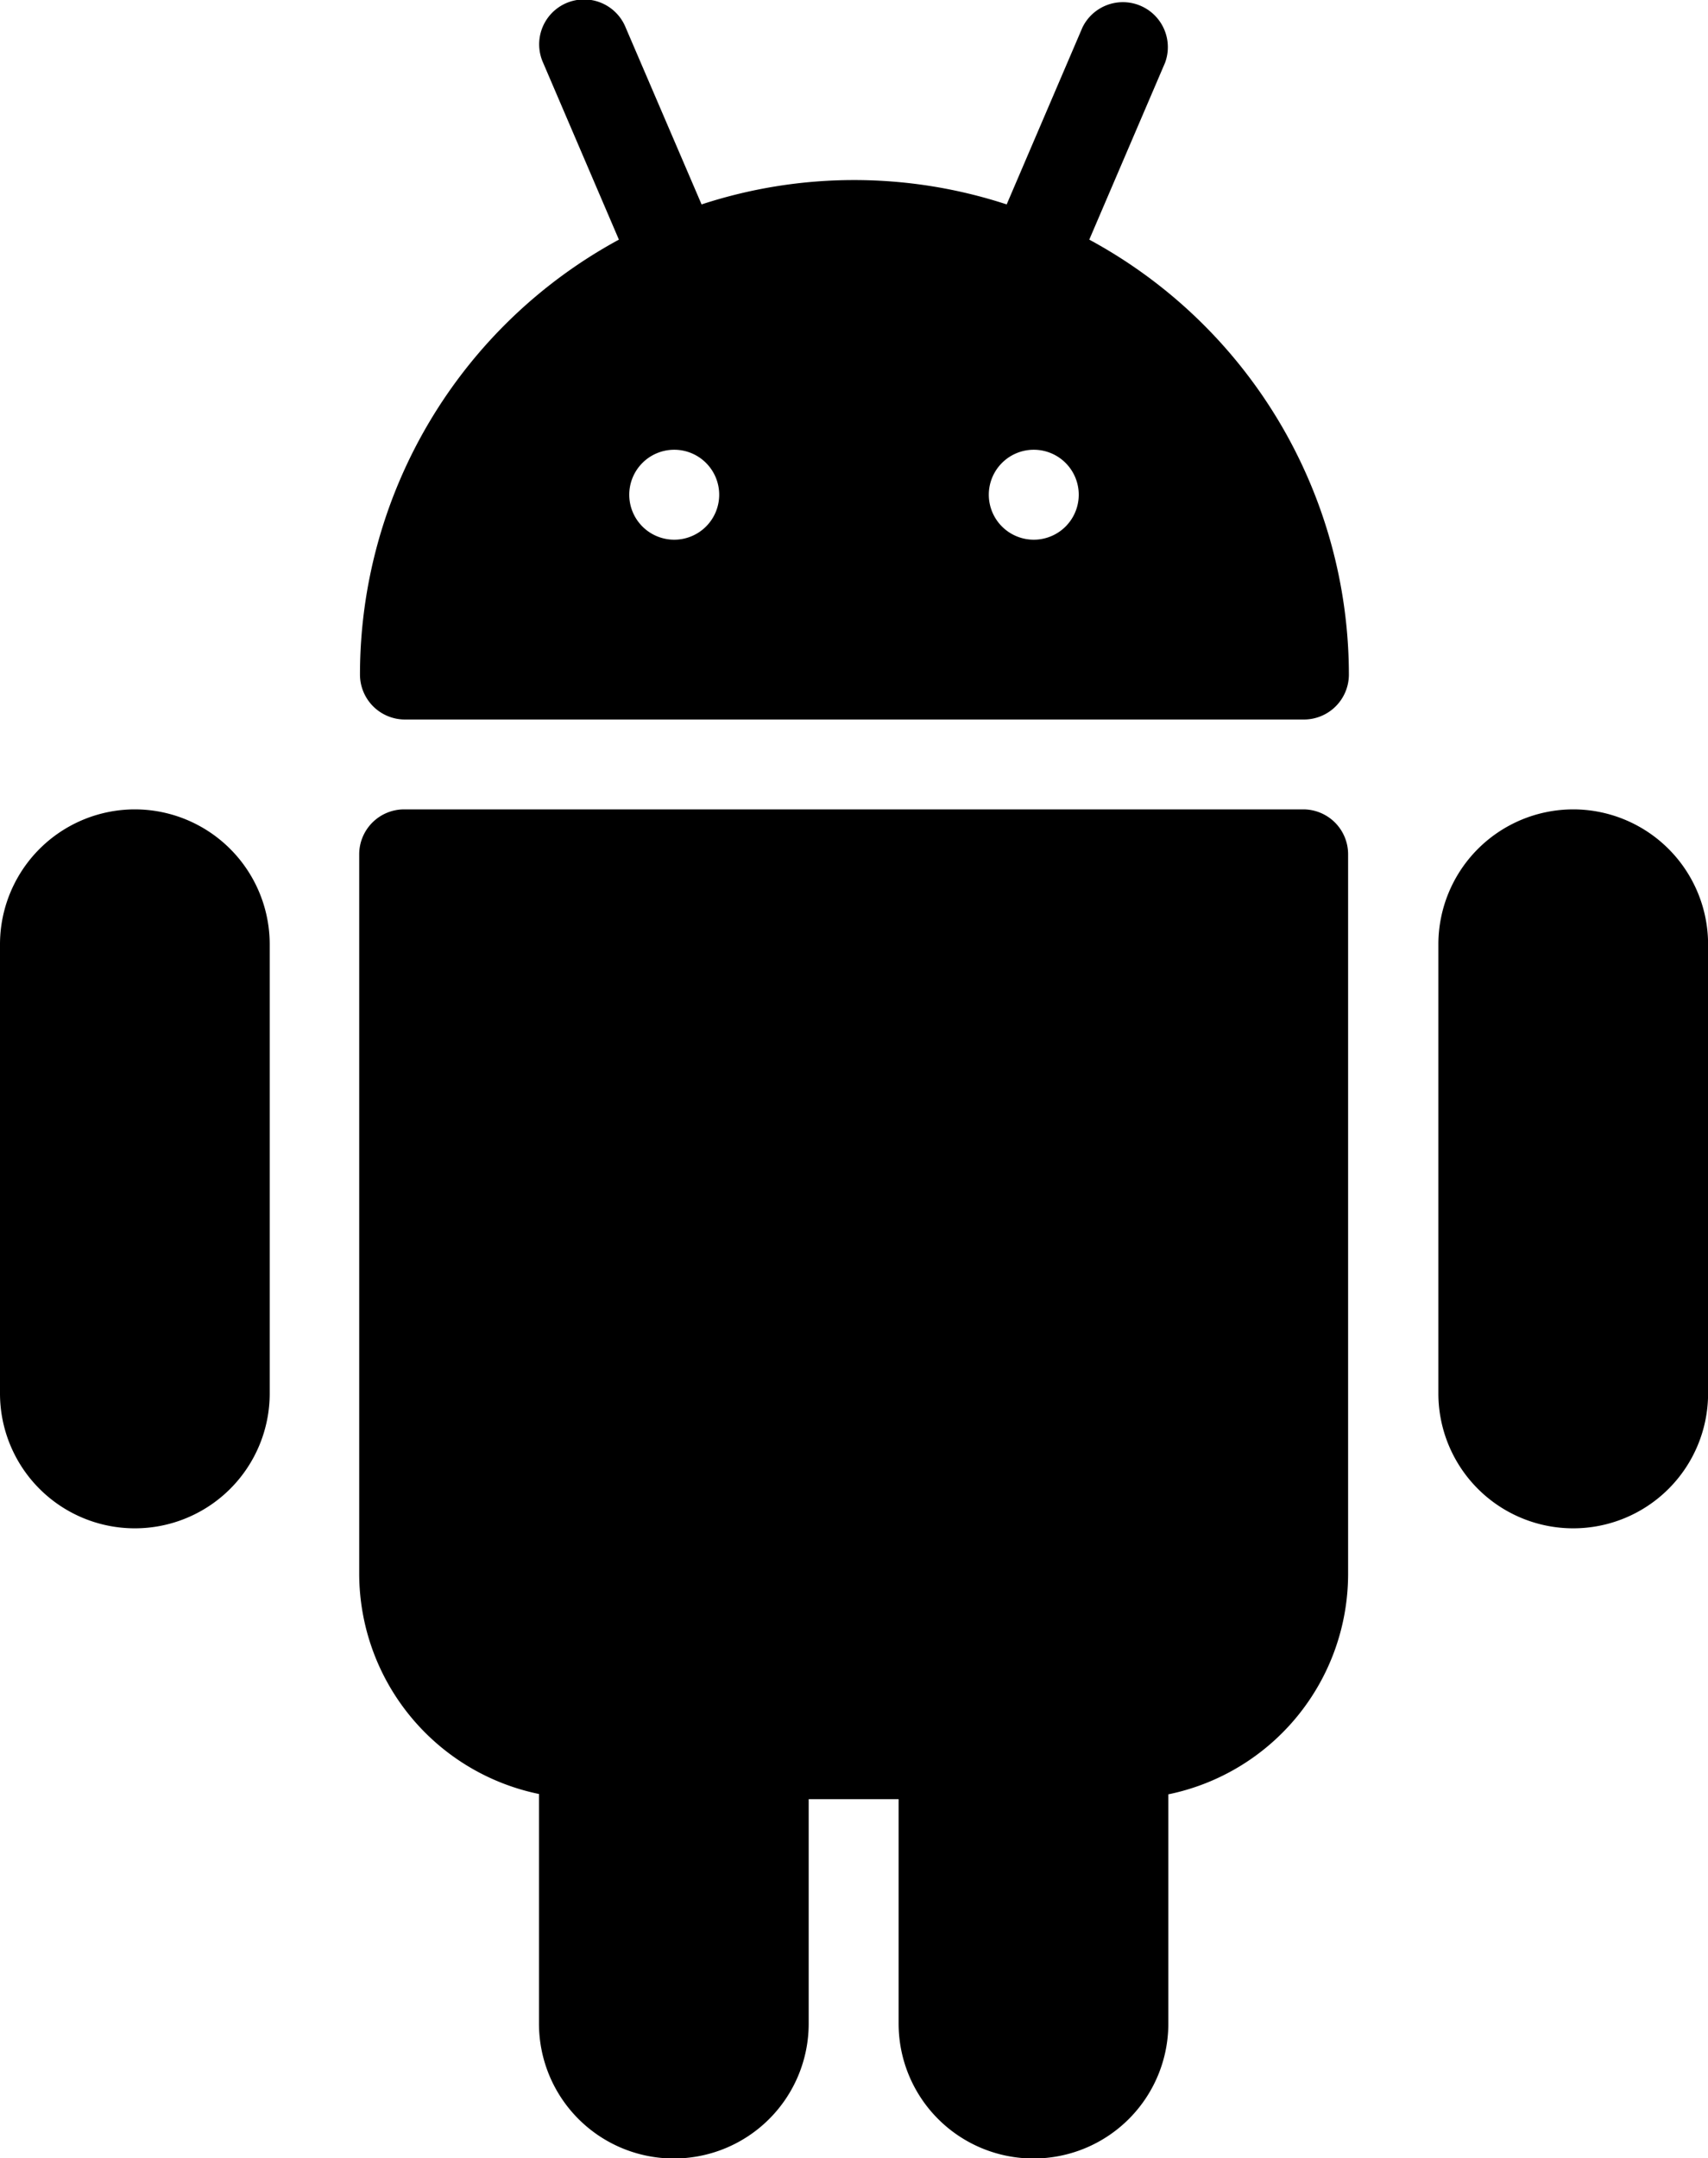 <svg xmlns="http://www.w3.org/2000/svg" width="19.79" height="25" viewBox="0 0 19.79 25">
    <g>
        <g>
            <path d="M149.62 192.034H139.2a.521.521 0 0 0-.521.521v8.333a2.609 2.609 0 0 0 2.083 2.552v2.66a1.562 1.562 0 0 0 3.125 0v-2.6h1.042v2.6a1.562 1.562 0 0 0 3.125 0v-2.656a2.608 2.608 0 0 0 2.083-2.552v-8.333a.52.52 0 0 0-.517-.525z" transform="translate(4.166 9.376) translate(-138.683 -192.034)"/>
        </g>
    </g>
    <g>
        <g>
            <path d="M147.139 2.775l.878-2.049a.521.521 0 0 0-.957-.409l-.878 2.05a5.676 5.676 0 0 0-3.535 0l-.88-2.05a.52.52 0 1 0-.956.409l.878 2.049a5.733 5.733 0 0 0-3 5.038.521.521 0 0 0 .521.521h10.416a.521.521 0 0 0 .521-.521 5.734 5.734 0 0 0-3.008-5.038zm-4.809 3.476a.521.521 0 1 1 .521-.521.521.521 0 0 1-.521.521zm4.166 0a.521.521 0 1 1 .521-.521.521.521 0 0 1-.517.521z" transform="translate(4.166) translate(-138.684 .001)"/>
        </g>
    </g>
    <g>
        <g>
            <path d="M396.246 192.034a1.564 1.564 0 0 0-1.562 1.562v5.204a1.562 1.562 0 1 0 3.125 0v-5.2a1.564 1.564 0 0 0-1.563-1.566z" transform="translate(16.666 9.376) translate(-394.684 -192.034)"/>
        </g>
    </g>
    <g>
        <g>
            <path d="M54.912 192.034a1.564 1.564 0 0 0-1.562 1.566v5.2a1.562 1.562 0 1 0 3.125 0v-5.2a1.564 1.564 0 0 0-1.563-1.566z" transform="translate(0 9.376) translate(-53.35 -192.034)"/>
        </g>
    </g>
</svg>
